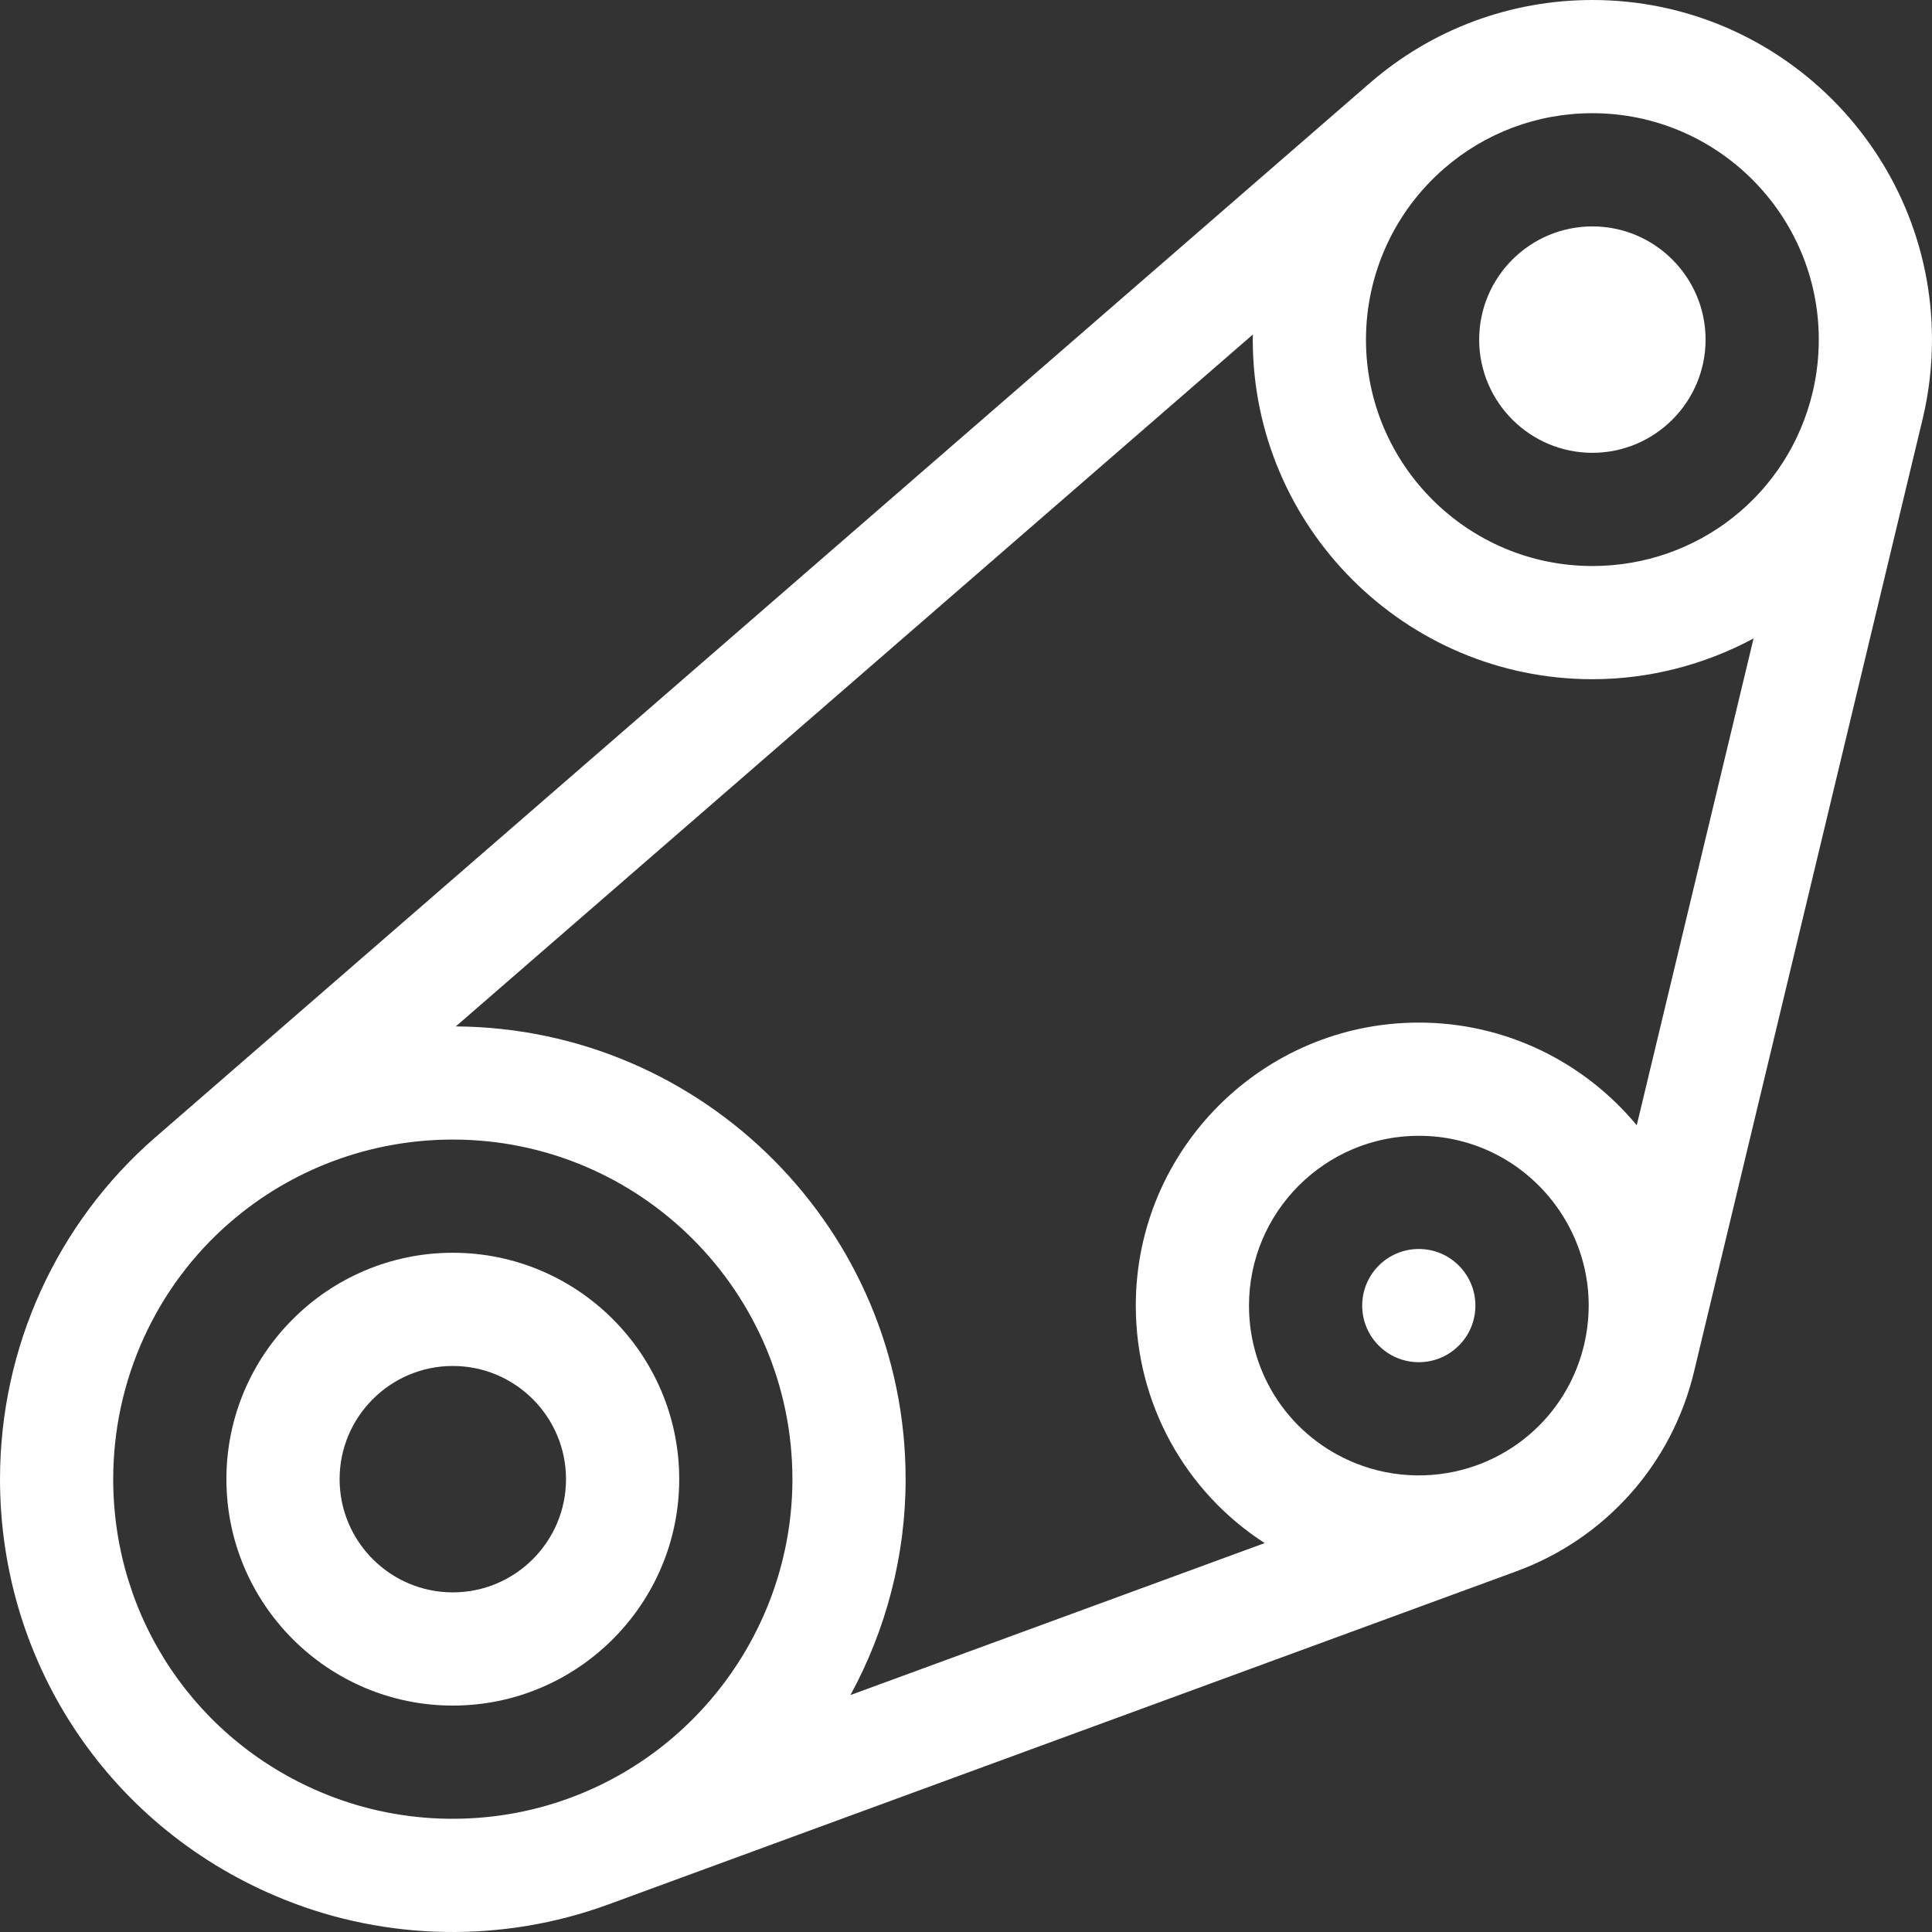 <svg viewBox="0 0 512 512" xmlns="http://www.w3.org/2000/svg">

	<rect x="0" y="0" width="512" height="512" fill="#333333" stroke="none"/>

	<path style="fill:#fff;" d="m120 451.996c33.082 0 60-26.918 60-60 0-33.086-26.918-60-60-60-33.086 0-60 26.914-60 60 0 33.082 26.914 60 60 60zm0-90c16.539 0 30 13.457 30 30 0 16.543-13.461 30-30 30-16.543 0-30-13.457-30-30 0-16.543 13.457-30 30-30zm0 0"/>

	<path style="fill:#fff;" d="m421.996 120c16.539 0 30-13.461 30-30 0-16.543-13.461-30-30-30-16.543 0-30 13.457-30 30 0 16.539 13.457 30 30 30zm0 0"/>

	<path style="fill:#fff;" d="m75.398 503.43c27.238 10.938 57.941 11.422 85.566 1.359.008-.004.02-.008.031-.012l240.652-88.289c.008-.004.012-.004.016-.004.008-.004.016-.008.023-.012h.008c23.766-8.668 41.434-28.512 47.27-53.09l.004-.02c.004-.008.004-.016.004-.023.004-.004.004-.008.004-.012l60.582-252.473c.004-.016.008-.031.012-.043 1.605-6.789 2.422-13.793 2.422-20.812 0-49.625-40.375-90-90-90-21.496 0-42.352 7.598-58.938 21.984-.004 0-.004.004-.008.004l-321.781 279.328c-.004 0-.008.004-.008.004-26.219 22.738-41.258 55.789-41.258 90.676 0 49.352 29.602 93.094 75.398 111.434zm346.598-323.434c14.945 0 29.664-3.777 42.715-10.805l-30.957 129.016c-13.77-16.609-34.547-27.211-57.758-27.211-41.355 0-75 33.645-75 75 0 25.887 13.035 49.301 34.152 62.938l-109.766 40.27c9.383-17.227 14.617-36.812 14.617-57.207 0-65.902-53.402-119.559-119.207-119.988l211.223-183.355c-.008.449-.02.898-.02 1.348 0 49.625 40.375 89.996 90 89.996zm-30.602 208.301c-10.25 3.734-21.805 3.625-32.121-.508-17.18-6.879-28.277-23.285-28.277-41.793 0-24.812 20.188-45 45-45 28.891 0 50.512 27.059 43.789 55.43-3.496 14.754-14.109 26.668-28.391 31.871zm30.602-358.297c33.082 0 60 26.914 60 60 0 4.695-.543 9.371-1.613 13.891l-.004.016c-6.434 27.141-30.441 46.094-58.383 46.094-33.086 0-60-26.918-60-60 0-17.402 7.547-33.93 20.707-45.344l.012-.012c10.781-9.348 24.551-14.645 39.281-14.645zm-361.082 293.984s0-.004.004-.004h.004c16.246-14.09 37.113-21.984 59.078-21.984 49.625 0 89.996 40.375 89.996 90 0 37.688-23.828 71.688-59.301 84.605-20.633 7.516-43.703 7.188-64.129-1.02-34.363-13.758-56.566-46.566-56.566-83.586 0-26.184 11.27-50.973 30.914-68.012zm0 0"/>

	<path style="fill:#fff;" d="m390.996 345.996c0 8.285-6.715 15-15 15s-15-6.715-15-15 6.715-15 15-15 15 6.715 15 15zm0 0"/>

</svg>
